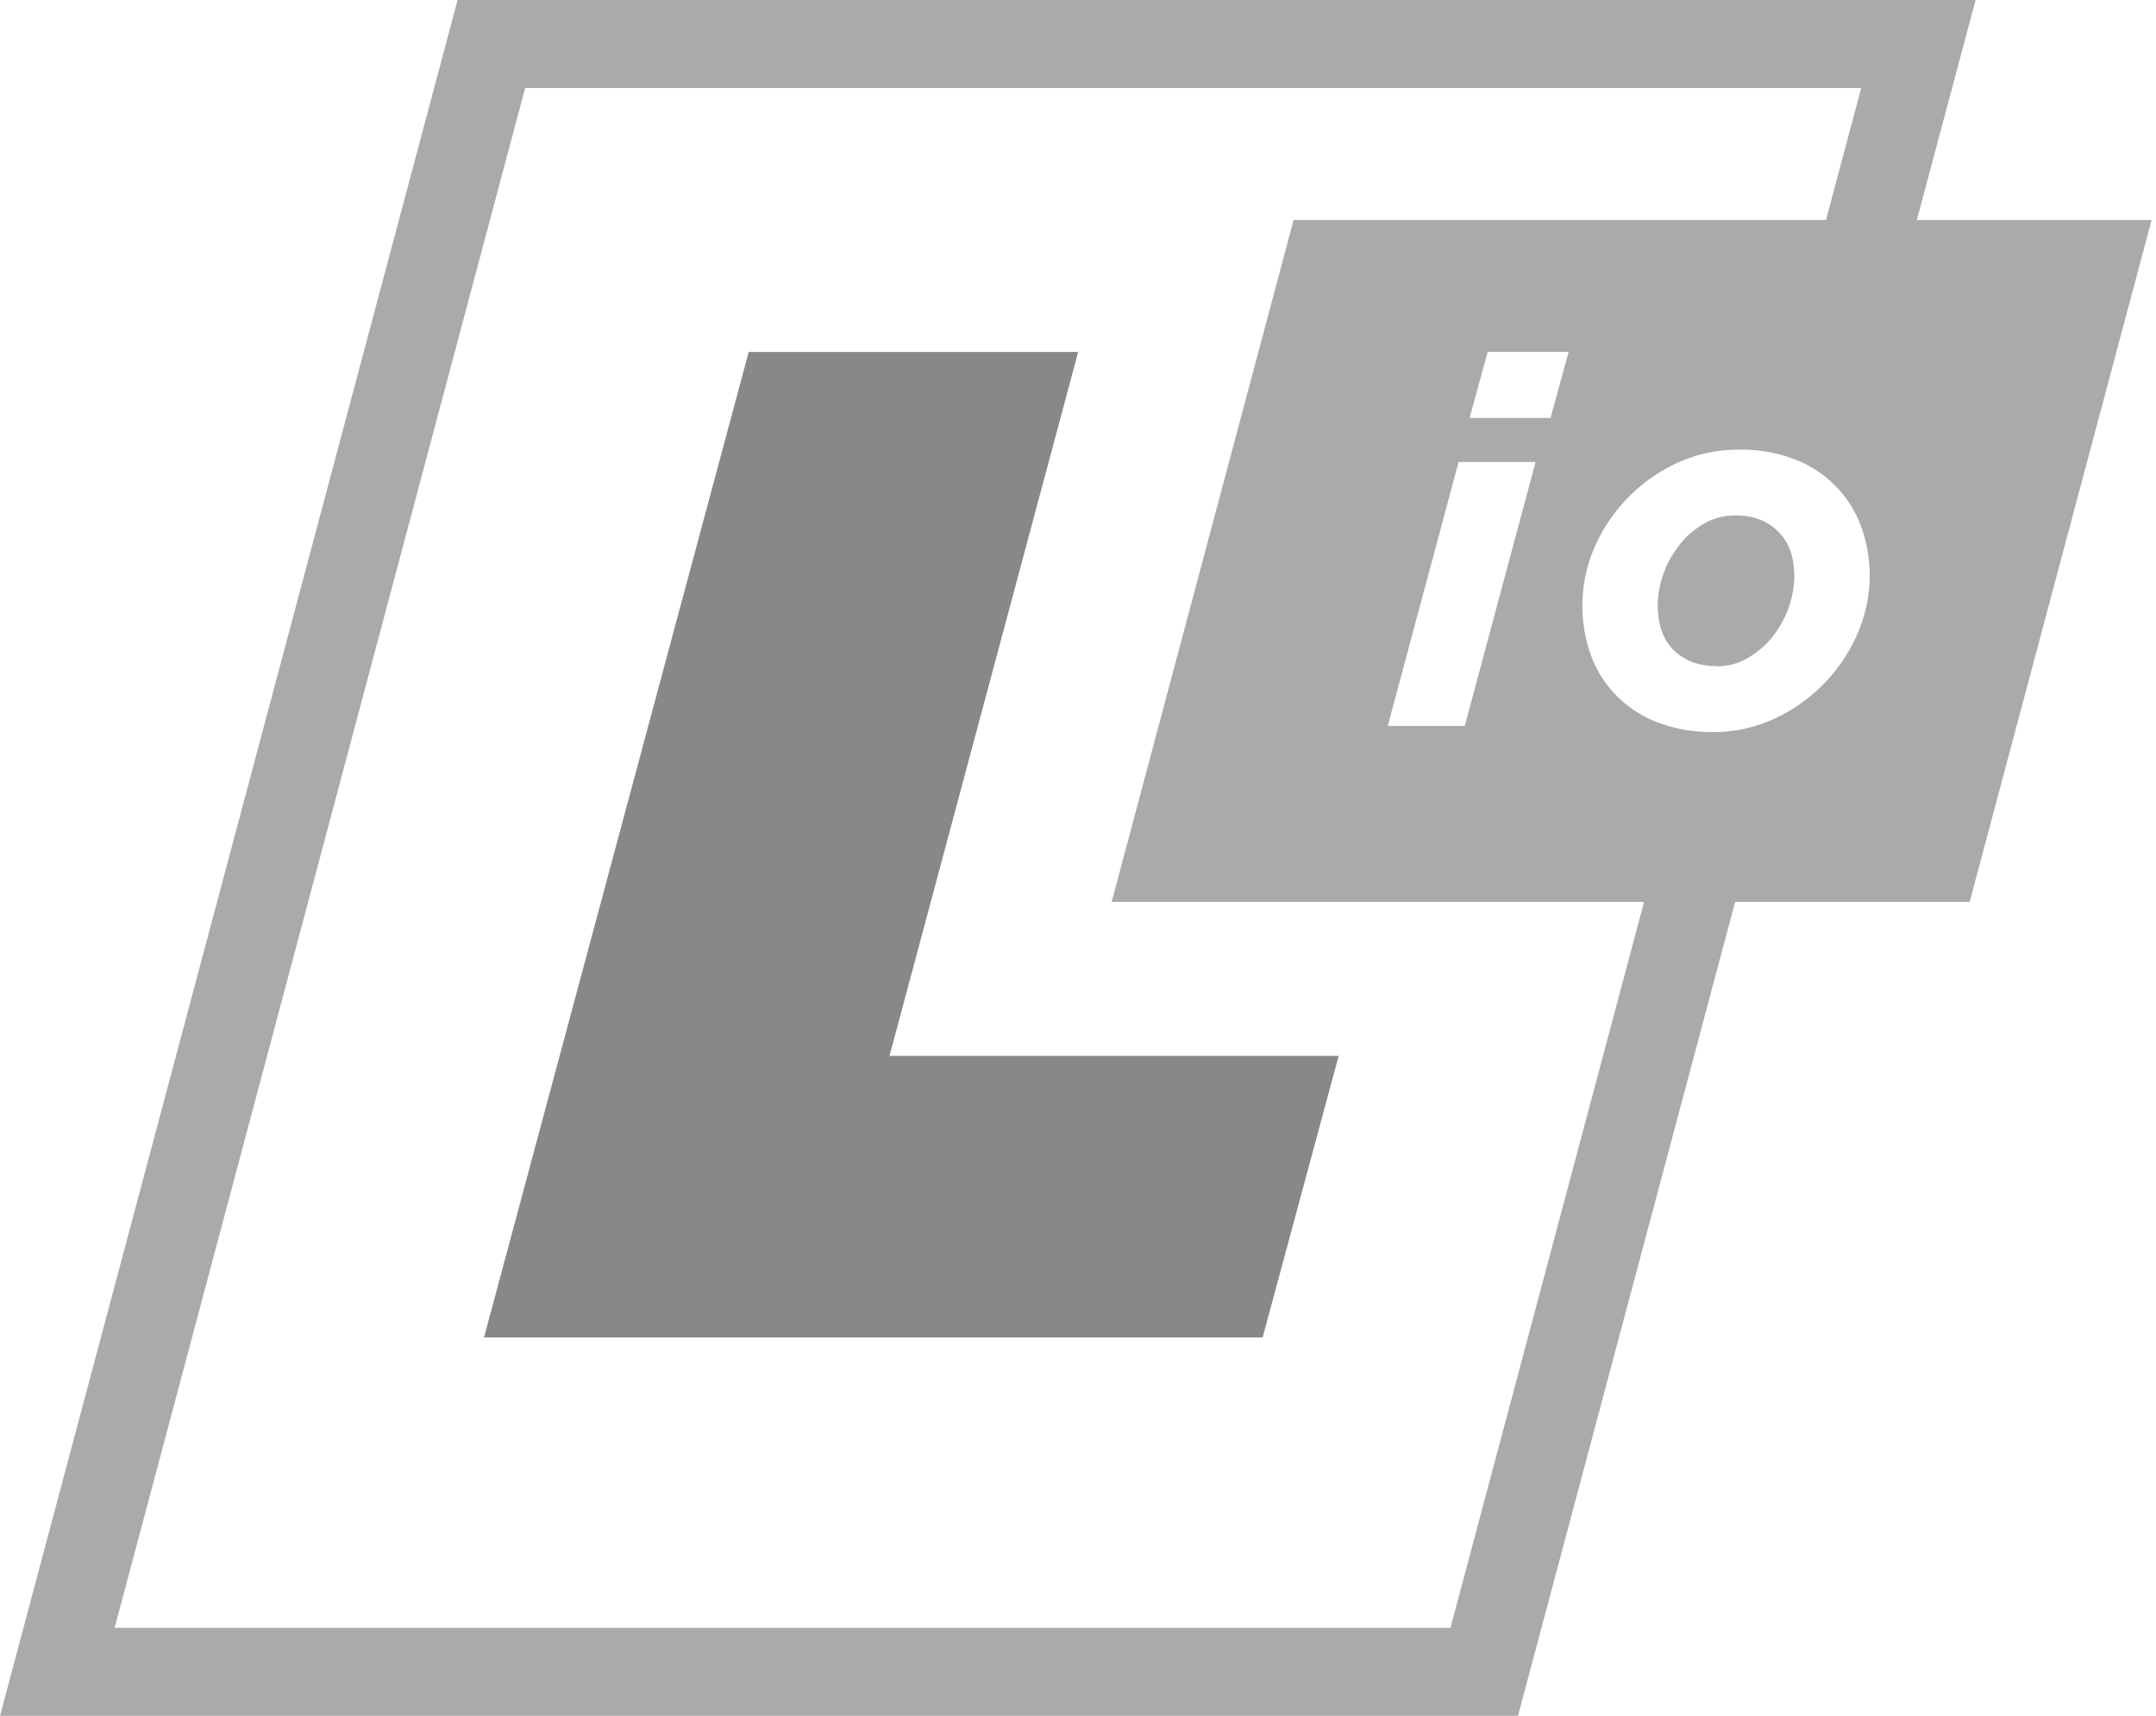 <svg xmlns="http://www.w3.org/2000/svg" viewBox="0 0 98 78" width="98" height="78" fill="currentColor">
    <defs>
        <linearGradient id="gradient" x1="0%" y1="0%" y2="0%">
            <stop stop-color="#aaa" offset="0%"></stop>
            <stop stop-color="#aaa" offset="100%"></stop>
        </linearGradient>
    </defs>
    <g fill="none" fill-rule="evenodd">
        <path fill="url(#gradient)" d="M87.13 10H97.8l-8.27 31H78.87L69 78H0L20.8 0h69l-2.67 10zM69.8 21h-3.5l-3.22 12h3.5l3.22-12zm.68-2l.82-3h-3.68l-.82 3h3.68zm12.52-9l1.6-6H23.87L5.21 74h60.72l8.8-33h-24.2l8.27-31H83zm-5.14 23.28c.98 0 1.9-.2 2.77-.6a7.54 7.54 0 0 0 3.8-3.87 6.59 6.59 0 0 0 .14-4.95 5.17 5.17 0 0 0-3.05-3 6.77 6.77 0 0 0-2.47-.42c-1 0-1.93.2-2.8.6a7.54 7.54 0 0 0-3.78 3.86 6.7 6.7 0 0 0-.13 4.96 5.17 5.17 0 0 0 3.04 2.99c.73.28 1.56.43 2.48.43zm.16-3c-.8 0-1.44-.24-1.94-.72-.49-.48-.73-1.18-.73-2.08a4.52 4.52 0 0 1 .97-2.68c.3-.4.67-.72 1.11-.98.44-.26.92-.39 1.46-.39.8 0 1.44.24 1.93.73.5.48.74 1.17.74 2.08a4.56 4.56 0 0 1-.97 2.68c-.3.39-.68.71-1.11.97-.44.27-.93.4-1.46.4z"></path>
        <polygon fill="#888" points="34.032 16 49.008 16 40.432 48 60.848 48 57.392 60.8 22 60.8"></polygon>
    </g>
</svg>
